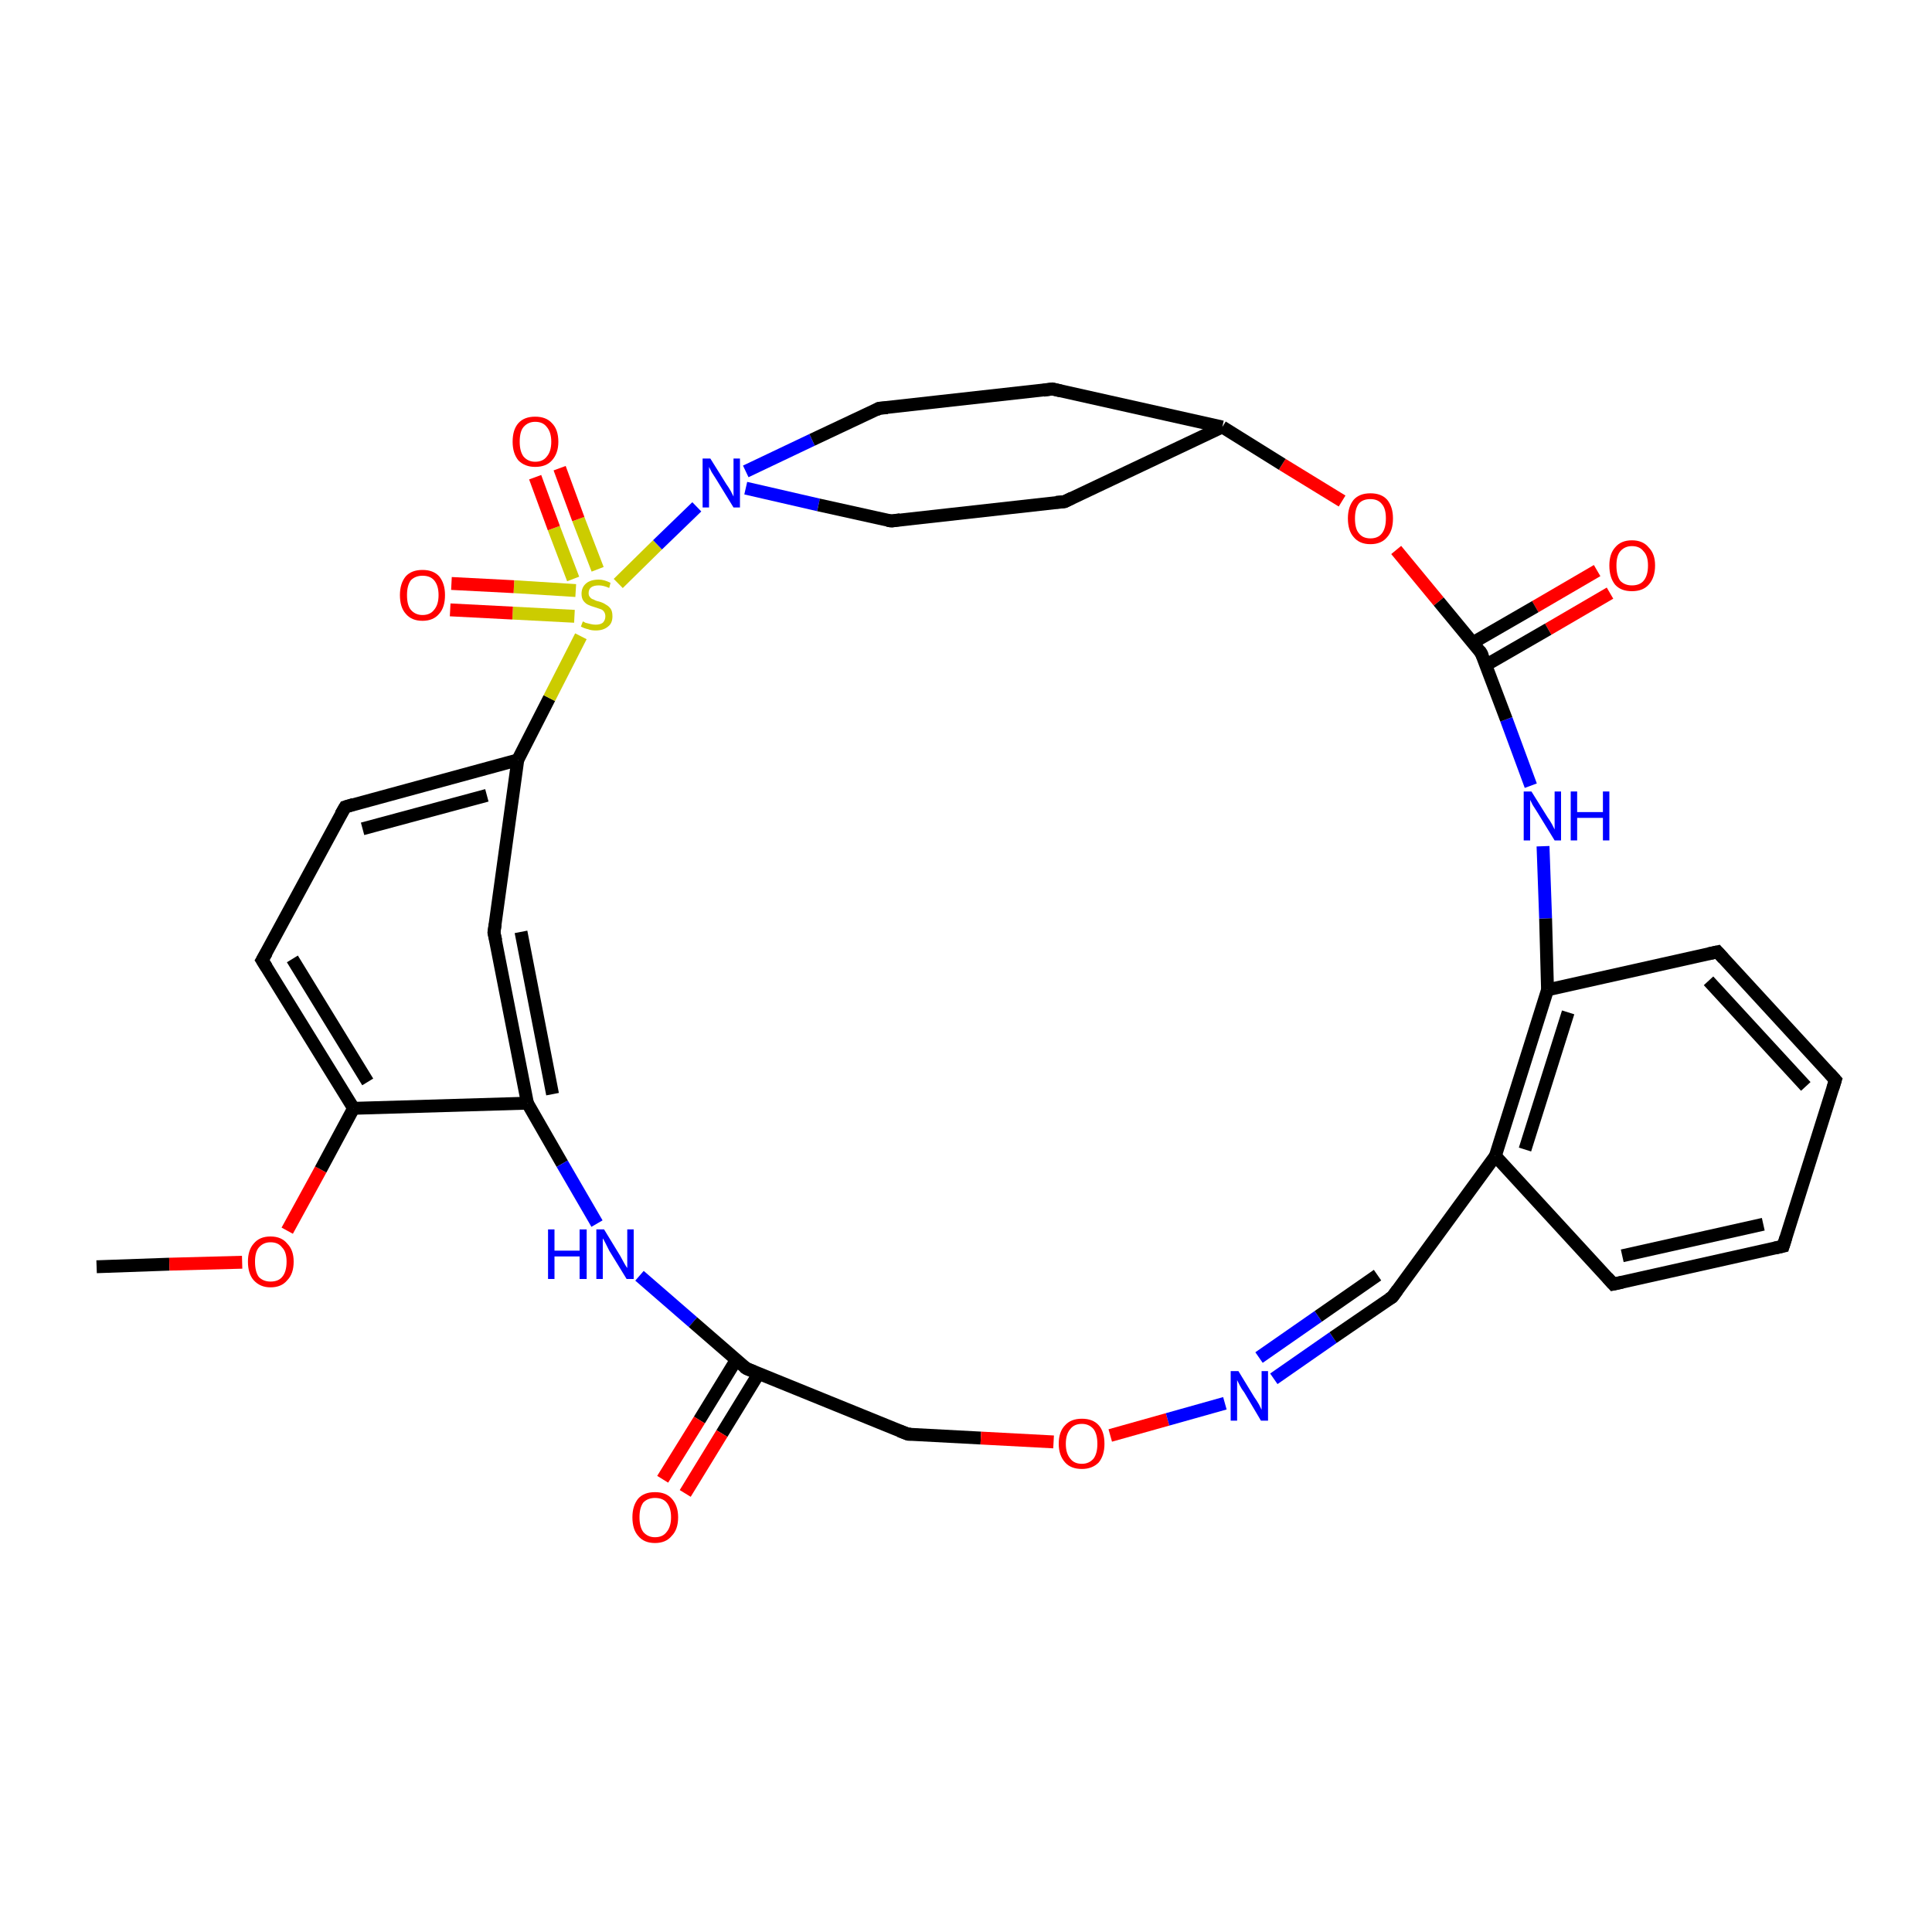 <?xml version='1.0' encoding='iso-8859-1'?>
<svg version='1.1' baseProfile='full'
              xmlns='http://www.w3.org/2000/svg'
                      xmlns:rdkit='http://www.rdkit.org/xml'
                      xmlns:xlink='http://www.w3.org/1999/xlink'
                  xml:space='preserve'
width='300px' height='300px' viewBox='0 0 300 300'>
<!-- END OF HEADER -->
<rect style='opacity:1.0;fill:#FFFFFF;stroke:none' width='300.0' height='300.0' x='0.0' y='0.0'> </rect>
<path class='bond-0 atom-0 atom-1' d='M 15.0,196.7 L 26.3,196.3' style='fill:none;fill-rule:evenodd;stroke:#000000;stroke-width:2.0px;stroke-linecap:butt;stroke-linejoin:miter;stroke-opacity:1' />
<path class='bond-0 atom-0 atom-1' d='M 26.3,196.3 L 37.6,196.0' style='fill:none;fill-rule:evenodd;stroke:#FF0000;stroke-width:2.0px;stroke-linecap:butt;stroke-linejoin:miter;stroke-opacity:1' />
<path class='bond-1 atom-1 atom-2' d='M 44.6,191.1 L 49.8,181.6' style='fill:none;fill-rule:evenodd;stroke:#FF0000;stroke-width:2.0px;stroke-linecap:butt;stroke-linejoin:miter;stroke-opacity:1' />
<path class='bond-1 atom-1 atom-2' d='M 49.8,181.6 L 54.9,172.1' style='fill:none;fill-rule:evenodd;stroke:#000000;stroke-width:2.0px;stroke-linecap:butt;stroke-linejoin:miter;stroke-opacity:1' />
<path class='bond-2 atom-2 atom-3' d='M 54.9,172.1 L 40.7,149.1' style='fill:none;fill-rule:evenodd;stroke:#000000;stroke-width:2.0px;stroke-linecap:butt;stroke-linejoin:miter;stroke-opacity:1' />
<path class='bond-2 atom-2 atom-3' d='M 57.1,168.0 L 45.4,148.9' style='fill:none;fill-rule:evenodd;stroke:#000000;stroke-width:2.0px;stroke-linecap:butt;stroke-linejoin:miter;stroke-opacity:1' />
<path class='bond-3 atom-2 atom-7' d='M 54.9,172.1 L 81.9,171.3' style='fill:none;fill-rule:evenodd;stroke:#000000;stroke-width:2.0px;stroke-linecap:butt;stroke-linejoin:miter;stroke-opacity:1' />
<path class='bond-4 atom-3 atom-4' d='M 40.7,149.1 L 53.6,125.3' style='fill:none;fill-rule:evenodd;stroke:#000000;stroke-width:2.0px;stroke-linecap:butt;stroke-linejoin:miter;stroke-opacity:1' />
<path class='bond-5 atom-4 atom-5' d='M 53.6,125.3 L 80.4,118.0' style='fill:none;fill-rule:evenodd;stroke:#000000;stroke-width:2.0px;stroke-linecap:butt;stroke-linejoin:miter;stroke-opacity:1' />
<path class='bond-5 atom-4 atom-5' d='M 56.3,128.7 L 75.6,123.5' style='fill:none;fill-rule:evenodd;stroke:#000000;stroke-width:2.0px;stroke-linecap:butt;stroke-linejoin:miter;stroke-opacity:1' />
<path class='bond-6 atom-5 atom-6' d='M 80.4,118.0 L 76.7,144.8' style='fill:none;fill-rule:evenodd;stroke:#000000;stroke-width:2.0px;stroke-linecap:butt;stroke-linejoin:miter;stroke-opacity:1' />
<path class='bond-7 atom-5 atom-25' d='M 80.4,118.0 L 85.3,108.4' style='fill:none;fill-rule:evenodd;stroke:#000000;stroke-width:2.0px;stroke-linecap:butt;stroke-linejoin:miter;stroke-opacity:1' />
<path class='bond-7 atom-5 atom-25' d='M 85.3,108.4 L 90.2,98.8' style='fill:none;fill-rule:evenodd;stroke:#CCCC00;stroke-width:2.0px;stroke-linecap:butt;stroke-linejoin:miter;stroke-opacity:1' />
<path class='bond-8 atom-6 atom-7' d='M 76.7,144.8 L 81.9,171.3' style='fill:none;fill-rule:evenodd;stroke:#000000;stroke-width:2.0px;stroke-linecap:butt;stroke-linejoin:miter;stroke-opacity:1' />
<path class='bond-8 atom-6 atom-7' d='M 80.9,144.7 L 85.8,169.9' style='fill:none;fill-rule:evenodd;stroke:#000000;stroke-width:2.0px;stroke-linecap:butt;stroke-linejoin:miter;stroke-opacity:1' />
<path class='bond-9 atom-7 atom-8' d='M 81.9,171.3 L 87.3,180.7' style='fill:none;fill-rule:evenodd;stroke:#000000;stroke-width:2.0px;stroke-linecap:butt;stroke-linejoin:miter;stroke-opacity:1' />
<path class='bond-9 atom-7 atom-8' d='M 87.3,180.7 L 92.7,190.0' style='fill:none;fill-rule:evenodd;stroke:#0000FF;stroke-width:2.0px;stroke-linecap:butt;stroke-linejoin:miter;stroke-opacity:1' />
<path class='bond-10 atom-8 atom-9' d='M 99.3,198.1 L 107.6,205.3' style='fill:none;fill-rule:evenodd;stroke:#0000FF;stroke-width:2.0px;stroke-linecap:butt;stroke-linejoin:miter;stroke-opacity:1' />
<path class='bond-10 atom-8 atom-9' d='M 107.6,205.3 L 115.9,212.5' style='fill:none;fill-rule:evenodd;stroke:#000000;stroke-width:2.0px;stroke-linecap:butt;stroke-linejoin:miter;stroke-opacity:1' />
<path class='bond-11 atom-9 atom-10' d='M 114.3,211.2 L 108.6,220.5' style='fill:none;fill-rule:evenodd;stroke:#000000;stroke-width:2.0px;stroke-linecap:butt;stroke-linejoin:miter;stroke-opacity:1' />
<path class='bond-11 atom-9 atom-10' d='M 108.6,220.5 L 102.9,229.7' style='fill:none;fill-rule:evenodd;stroke:#FF0000;stroke-width:2.0px;stroke-linecap:butt;stroke-linejoin:miter;stroke-opacity:1' />
<path class='bond-11 atom-9 atom-10' d='M 117.8,213.3 L 112.1,222.6' style='fill:none;fill-rule:evenodd;stroke:#000000;stroke-width:2.0px;stroke-linecap:butt;stroke-linejoin:miter;stroke-opacity:1' />
<path class='bond-11 atom-9 atom-10' d='M 112.1,222.6 L 106.4,231.9' style='fill:none;fill-rule:evenodd;stroke:#FF0000;stroke-width:2.0px;stroke-linecap:butt;stroke-linejoin:miter;stroke-opacity:1' />
<path class='bond-12 atom-9 atom-11' d='M 115.9,212.5 L 141.0,222.7' style='fill:none;fill-rule:evenodd;stroke:#000000;stroke-width:2.0px;stroke-linecap:butt;stroke-linejoin:miter;stroke-opacity:1' />
<path class='bond-13 atom-11 atom-12' d='M 141.0,222.7 L 152.3,223.3' style='fill:none;fill-rule:evenodd;stroke:#000000;stroke-width:2.0px;stroke-linecap:butt;stroke-linejoin:miter;stroke-opacity:1' />
<path class='bond-13 atom-11 atom-12' d='M 152.3,223.3 L 163.6,223.9' style='fill:none;fill-rule:evenodd;stroke:#FF0000;stroke-width:2.0px;stroke-linecap:butt;stroke-linejoin:miter;stroke-opacity:1' />
<path class='bond-14 atom-12 atom-13' d='M 172.4,222.9 L 181.3,220.4' style='fill:none;fill-rule:evenodd;stroke:#FF0000;stroke-width:2.0px;stroke-linecap:butt;stroke-linejoin:miter;stroke-opacity:1' />
<path class='bond-14 atom-12 atom-13' d='M 181.3,220.4 L 190.2,217.9' style='fill:none;fill-rule:evenodd;stroke:#0000FF;stroke-width:2.0px;stroke-linecap:butt;stroke-linejoin:miter;stroke-opacity:1' />
<path class='bond-15 atom-13 atom-14' d='M 197.8,214.1 L 207.0,207.7' style='fill:none;fill-rule:evenodd;stroke:#0000FF;stroke-width:2.0px;stroke-linecap:butt;stroke-linejoin:miter;stroke-opacity:1' />
<path class='bond-15 atom-13 atom-14' d='M 207.0,207.7 L 216.2,201.4' style='fill:none;fill-rule:evenodd;stroke:#000000;stroke-width:2.0px;stroke-linecap:butt;stroke-linejoin:miter;stroke-opacity:1' />
<path class='bond-15 atom-13 atom-14' d='M 195.5,210.8 L 204.7,204.4' style='fill:none;fill-rule:evenodd;stroke:#0000FF;stroke-width:2.0px;stroke-linecap:butt;stroke-linejoin:miter;stroke-opacity:1' />
<path class='bond-15 atom-13 atom-14' d='M 204.7,204.4 L 213.9,198.0' style='fill:none;fill-rule:evenodd;stroke:#000000;stroke-width:2.0px;stroke-linecap:butt;stroke-linejoin:miter;stroke-opacity:1' />
<path class='bond-16 atom-14 atom-15' d='M 216.2,201.4 L 232.2,179.5' style='fill:none;fill-rule:evenodd;stroke:#000000;stroke-width:2.0px;stroke-linecap:butt;stroke-linejoin:miter;stroke-opacity:1' />
<path class='bond-17 atom-15 atom-16' d='M 232.2,179.5 L 250.5,199.4' style='fill:none;fill-rule:evenodd;stroke:#000000;stroke-width:2.0px;stroke-linecap:butt;stroke-linejoin:miter;stroke-opacity:1' />
<path class='bond-18 atom-15 atom-20' d='M 232.2,179.5 L 240.3,153.7' style='fill:none;fill-rule:evenodd;stroke:#000000;stroke-width:2.0px;stroke-linecap:butt;stroke-linejoin:miter;stroke-opacity:1' />
<path class='bond-18 atom-15 atom-20' d='M 236.8,178.5 L 243.5,157.2' style='fill:none;fill-rule:evenodd;stroke:#000000;stroke-width:2.0px;stroke-linecap:butt;stroke-linejoin:miter;stroke-opacity:1' />
<path class='bond-19 atom-16 atom-17' d='M 250.5,199.4 L 276.9,193.5' style='fill:none;fill-rule:evenodd;stroke:#000000;stroke-width:2.0px;stroke-linecap:butt;stroke-linejoin:miter;stroke-opacity:1' />
<path class='bond-19 atom-16 atom-17' d='M 251.9,195.0 L 273.8,190.1' style='fill:none;fill-rule:evenodd;stroke:#000000;stroke-width:2.0px;stroke-linecap:butt;stroke-linejoin:miter;stroke-opacity:1' />
<path class='bond-20 atom-17 atom-18' d='M 276.9,193.5 L 285.0,167.7' style='fill:none;fill-rule:evenodd;stroke:#000000;stroke-width:2.0px;stroke-linecap:butt;stroke-linejoin:miter;stroke-opacity:1' />
<path class='bond-21 atom-18 atom-19' d='M 285.0,167.7 L 266.7,147.8' style='fill:none;fill-rule:evenodd;stroke:#000000;stroke-width:2.0px;stroke-linecap:butt;stroke-linejoin:miter;stroke-opacity:1' />
<path class='bond-21 atom-18 atom-19' d='M 280.4,168.7 L 265.3,152.3' style='fill:none;fill-rule:evenodd;stroke:#000000;stroke-width:2.0px;stroke-linecap:butt;stroke-linejoin:miter;stroke-opacity:1' />
<path class='bond-22 atom-19 atom-20' d='M 266.7,147.8 L 240.3,153.7' style='fill:none;fill-rule:evenodd;stroke:#000000;stroke-width:2.0px;stroke-linecap:butt;stroke-linejoin:miter;stroke-opacity:1' />
<path class='bond-23 atom-20 atom-21' d='M 240.3,153.7 L 240.0,142.6' style='fill:none;fill-rule:evenodd;stroke:#000000;stroke-width:2.0px;stroke-linecap:butt;stroke-linejoin:miter;stroke-opacity:1' />
<path class='bond-23 atom-20 atom-21' d='M 240.0,142.6 L 239.6,131.4' style='fill:none;fill-rule:evenodd;stroke:#0000FF;stroke-width:2.0px;stroke-linecap:butt;stroke-linejoin:miter;stroke-opacity:1' />
<path class='bond-24 atom-21 atom-24' d='M 237.7,122.0 L 233.9,111.7' style='fill:none;fill-rule:evenodd;stroke:#0000FF;stroke-width:2.0px;stroke-linecap:butt;stroke-linejoin:miter;stroke-opacity:1' />
<path class='bond-24 atom-21 atom-24' d='M 233.9,111.7 L 230.0,101.4' style='fill:none;fill-rule:evenodd;stroke:#000000;stroke-width:2.0px;stroke-linecap:butt;stroke-linejoin:miter;stroke-opacity:1' />
<path class='bond-25 atom-22 atom-24' d='M 216.8,85.4 L 223.4,93.4' style='fill:none;fill-rule:evenodd;stroke:#FF0000;stroke-width:2.0px;stroke-linecap:butt;stroke-linejoin:miter;stroke-opacity:1' />
<path class='bond-25 atom-22 atom-24' d='M 223.4,93.4 L 230.0,101.4' style='fill:none;fill-rule:evenodd;stroke:#000000;stroke-width:2.0px;stroke-linecap:butt;stroke-linejoin:miter;stroke-opacity:1' />
<path class='bond-26 atom-22 atom-31' d='M 208.4,77.8 L 199.1,72.1' style='fill:none;fill-rule:evenodd;stroke:#FF0000;stroke-width:2.0px;stroke-linecap:butt;stroke-linejoin:miter;stroke-opacity:1' />
<path class='bond-26 atom-22 atom-31' d='M 199.1,72.1 L 189.8,66.3' style='fill:none;fill-rule:evenodd;stroke:#000000;stroke-width:2.0px;stroke-linecap:butt;stroke-linejoin:miter;stroke-opacity:1' />
<path class='bond-27 atom-23 atom-24' d='M 250.0,92.1 L 240.4,97.7' style='fill:none;fill-rule:evenodd;stroke:#FF0000;stroke-width:2.0px;stroke-linecap:butt;stroke-linejoin:miter;stroke-opacity:1' />
<path class='bond-27 atom-23 atom-24' d='M 240.4,97.7 L 230.7,103.3' style='fill:none;fill-rule:evenodd;stroke:#000000;stroke-width:2.0px;stroke-linecap:butt;stroke-linejoin:miter;stroke-opacity:1' />
<path class='bond-27 atom-23 atom-24' d='M 248.0,88.6 L 238.4,94.2' style='fill:none;fill-rule:evenodd;stroke:#FF0000;stroke-width:2.0px;stroke-linecap:butt;stroke-linejoin:miter;stroke-opacity:1' />
<path class='bond-27 atom-23 atom-24' d='M 238.4,94.2 L 228.7,99.8' style='fill:none;fill-rule:evenodd;stroke:#000000;stroke-width:2.0px;stroke-linecap:butt;stroke-linejoin:miter;stroke-opacity:1' />
<path class='bond-28 atom-25 atom-26' d='M 92.8,88.4 L 89.8,80.6' style='fill:none;fill-rule:evenodd;stroke:#CCCC00;stroke-width:2.0px;stroke-linecap:butt;stroke-linejoin:miter;stroke-opacity:1' />
<path class='bond-28 atom-25 atom-26' d='M 89.8,80.6 L 86.9,72.7' style='fill:none;fill-rule:evenodd;stroke:#FF0000;stroke-width:2.0px;stroke-linecap:butt;stroke-linejoin:miter;stroke-opacity:1' />
<path class='bond-28 atom-25 atom-26' d='M 89.0,89.9 L 86.0,82.0' style='fill:none;fill-rule:evenodd;stroke:#CCCC00;stroke-width:2.0px;stroke-linecap:butt;stroke-linejoin:miter;stroke-opacity:1' />
<path class='bond-28 atom-25 atom-26' d='M 86.0,82.0 L 83.1,74.1' style='fill:none;fill-rule:evenodd;stroke:#FF0000;stroke-width:2.0px;stroke-linecap:butt;stroke-linejoin:miter;stroke-opacity:1' />
<path class='bond-29 atom-25 atom-27' d='M 89.4,91.7 L 79.8,91.1' style='fill:none;fill-rule:evenodd;stroke:#CCCC00;stroke-width:2.0px;stroke-linecap:butt;stroke-linejoin:miter;stroke-opacity:1' />
<path class='bond-29 atom-25 atom-27' d='M 79.8,91.1 L 70.1,90.6' style='fill:none;fill-rule:evenodd;stroke:#FF0000;stroke-width:2.0px;stroke-linecap:butt;stroke-linejoin:miter;stroke-opacity:1' />
<path class='bond-29 atom-25 atom-27' d='M 89.2,95.7 L 79.6,95.2' style='fill:none;fill-rule:evenodd;stroke:#CCCC00;stroke-width:2.0px;stroke-linecap:butt;stroke-linejoin:miter;stroke-opacity:1' />
<path class='bond-29 atom-25 atom-27' d='M 79.6,95.2 L 69.9,94.7' style='fill:none;fill-rule:evenodd;stroke:#FF0000;stroke-width:2.0px;stroke-linecap:butt;stroke-linejoin:miter;stroke-opacity:1' />
<path class='bond-30 atom-25 atom-28' d='M 96.0,90.6 L 102.1,84.6' style='fill:none;fill-rule:evenodd;stroke:#CCCC00;stroke-width:2.0px;stroke-linecap:butt;stroke-linejoin:miter;stroke-opacity:1' />
<path class='bond-30 atom-25 atom-28' d='M 102.1,84.6 L 108.2,78.7' style='fill:none;fill-rule:evenodd;stroke:#0000FF;stroke-width:2.0px;stroke-linecap:butt;stroke-linejoin:miter;stroke-opacity:1' />
<path class='bond-31 atom-28 atom-29' d='M 115.8,73.2 L 126.1,68.3' style='fill:none;fill-rule:evenodd;stroke:#0000FF;stroke-width:2.0px;stroke-linecap:butt;stroke-linejoin:miter;stroke-opacity:1' />
<path class='bond-31 atom-28 atom-29' d='M 126.1,68.3 L 136.5,63.4' style='fill:none;fill-rule:evenodd;stroke:#000000;stroke-width:2.0px;stroke-linecap:butt;stroke-linejoin:miter;stroke-opacity:1' />
<path class='bond-32 atom-28 atom-33' d='M 115.8,75.8 L 127.1,78.4' style='fill:none;fill-rule:evenodd;stroke:#0000FF;stroke-width:2.0px;stroke-linecap:butt;stroke-linejoin:miter;stroke-opacity:1' />
<path class='bond-32 atom-28 atom-33' d='M 127.1,78.4 L 138.4,80.9' style='fill:none;fill-rule:evenodd;stroke:#000000;stroke-width:2.0px;stroke-linecap:butt;stroke-linejoin:miter;stroke-opacity:1' />
<path class='bond-33 atom-29 atom-30' d='M 136.5,63.4 L 163.4,60.4' style='fill:none;fill-rule:evenodd;stroke:#000000;stroke-width:2.0px;stroke-linecap:butt;stroke-linejoin:miter;stroke-opacity:1' />
<path class='bond-34 atom-30 atom-31' d='M 163.4,60.4 L 189.8,66.3' style='fill:none;fill-rule:evenodd;stroke:#000000;stroke-width:2.0px;stroke-linecap:butt;stroke-linejoin:miter;stroke-opacity:1' />
<path class='bond-35 atom-31 atom-32' d='M 189.8,66.3 L 165.3,77.9' style='fill:none;fill-rule:evenodd;stroke:#000000;stroke-width:2.0px;stroke-linecap:butt;stroke-linejoin:miter;stroke-opacity:1' />
<path class='bond-36 atom-32 atom-33' d='M 165.3,77.9 L 138.4,80.9' style='fill:none;fill-rule:evenodd;stroke:#000000;stroke-width:2.0px;stroke-linecap:butt;stroke-linejoin:miter;stroke-opacity:1' />
<path d='M 41.4,150.2 L 40.7,149.1 L 41.4,147.9' style='fill:none;stroke:#000000;stroke-width:2.0px;stroke-linecap:butt;stroke-linejoin:miter;stroke-opacity:1;' />
<path d='M 52.9,126.5 L 53.6,125.3 L 54.9,124.9' style='fill:none;stroke:#000000;stroke-width:2.0px;stroke-linecap:butt;stroke-linejoin:miter;stroke-opacity:1;' />
<path d='M 76.9,143.5 L 76.7,144.8 L 77.0,146.1' style='fill:none;stroke:#000000;stroke-width:2.0px;stroke-linecap:butt;stroke-linejoin:miter;stroke-opacity:1;' />
<path d='M 115.5,212.2 L 115.9,212.5 L 117.1,213.0' style='fill:none;stroke:#000000;stroke-width:2.0px;stroke-linecap:butt;stroke-linejoin:miter;stroke-opacity:1;' />
<path d='M 139.7,222.2 L 141.0,222.7 L 141.5,222.7' style='fill:none;stroke:#000000;stroke-width:2.0px;stroke-linecap:butt;stroke-linejoin:miter;stroke-opacity:1;' />
<path d='M 215.7,201.7 L 216.2,201.4 L 217.0,200.3' style='fill:none;stroke:#000000;stroke-width:2.0px;stroke-linecap:butt;stroke-linejoin:miter;stroke-opacity:1;' />
<path d='M 249.6,198.4 L 250.5,199.4 L 251.9,199.1' style='fill:none;stroke:#000000;stroke-width:2.0px;stroke-linecap:butt;stroke-linejoin:miter;stroke-opacity:1;' />
<path d='M 275.6,193.8 L 276.9,193.5 L 277.3,192.2' style='fill:none;stroke:#000000;stroke-width:2.0px;stroke-linecap:butt;stroke-linejoin:miter;stroke-opacity:1;' />
<path d='M 284.6,169.0 L 285.0,167.7 L 284.1,166.7' style='fill:none;stroke:#000000;stroke-width:2.0px;stroke-linecap:butt;stroke-linejoin:miter;stroke-opacity:1;' />
<path d='M 267.6,148.8 L 266.7,147.8 L 265.3,148.1' style='fill:none;stroke:#000000;stroke-width:2.0px;stroke-linecap:butt;stroke-linejoin:miter;stroke-opacity:1;' />
<path d='M 230.2,101.9 L 230.0,101.4 L 229.7,101.0' style='fill:none;stroke:#000000;stroke-width:2.0px;stroke-linecap:butt;stroke-linejoin:miter;stroke-opacity:1;' />
<path d='M 136.0,63.7 L 136.5,63.4 L 137.8,63.3' style='fill:none;stroke:#000000;stroke-width:2.0px;stroke-linecap:butt;stroke-linejoin:miter;stroke-opacity:1;' />
<path d='M 162.0,60.6 L 163.4,60.4 L 164.7,60.7' style='fill:none;stroke:#000000;stroke-width:2.0px;stroke-linecap:butt;stroke-linejoin:miter;stroke-opacity:1;' />
<path d='M 166.5,77.3 L 165.3,77.9 L 164.0,78.0' style='fill:none;stroke:#000000;stroke-width:2.0px;stroke-linecap:butt;stroke-linejoin:miter;stroke-opacity:1;' />
<path d='M 137.8,80.8 L 138.4,80.9 L 139.8,80.7' style='fill:none;stroke:#000000;stroke-width:2.0px;stroke-linecap:butt;stroke-linejoin:miter;stroke-opacity:1;' />
<path class='atom-1' d='M 38.5 195.9
Q 38.5 194.1, 39.4 193.1
Q 40.3 192.0, 42.0 192.0
Q 43.7 192.0, 44.6 193.1
Q 45.6 194.1, 45.6 195.9
Q 45.6 197.8, 44.6 198.8
Q 43.7 199.9, 42.0 199.9
Q 40.4 199.9, 39.4 198.8
Q 38.5 197.8, 38.5 195.9
M 42.0 199.0
Q 43.2 199.0, 43.8 198.3
Q 44.5 197.5, 44.5 195.9
Q 44.5 194.4, 43.8 193.7
Q 43.2 192.9, 42.0 192.9
Q 40.9 192.9, 40.2 193.7
Q 39.6 194.4, 39.6 195.9
Q 39.6 197.5, 40.2 198.3
Q 40.9 199.0, 42.0 199.0
' fill='#FF0000'/>
<path class='atom-8' d='M 85.1 190.9
L 86.1 190.9
L 86.1 194.2
L 90.0 194.2
L 90.0 190.9
L 91.1 190.9
L 91.1 198.6
L 90.0 198.6
L 90.0 195.1
L 86.1 195.1
L 86.1 198.6
L 85.1 198.6
L 85.1 190.9
' fill='#0000FF'/>
<path class='atom-8' d='M 93.8 190.9
L 96.3 195.0
Q 96.5 195.4, 96.9 196.1
Q 97.3 196.8, 97.4 196.9
L 97.4 190.9
L 98.4 190.9
L 98.4 198.6
L 97.3 198.6
L 94.6 194.2
Q 94.3 193.6, 94.0 193.0
Q 93.7 192.4, 93.6 192.3
L 93.6 198.6
L 92.6 198.6
L 92.6 190.9
L 93.8 190.9
' fill='#0000FF'/>
<path class='atom-10' d='M 98.2 235.6
Q 98.2 233.8, 99.1 232.7
Q 100.0 231.7, 101.7 231.7
Q 103.4 231.7, 104.3 232.7
Q 105.3 233.8, 105.3 235.6
Q 105.3 237.5, 104.3 238.5
Q 103.4 239.6, 101.7 239.6
Q 100.0 239.6, 99.1 238.5
Q 98.2 237.5, 98.2 235.6
M 101.7 238.7
Q 102.9 238.7, 103.5 237.9
Q 104.2 237.1, 104.2 235.6
Q 104.2 234.1, 103.5 233.3
Q 102.9 232.6, 101.7 232.6
Q 100.6 232.6, 99.9 233.3
Q 99.3 234.1, 99.3 235.6
Q 99.3 237.1, 99.9 237.9
Q 100.6 238.7, 101.7 238.7
' fill='#FF0000'/>
<path class='atom-12' d='M 164.4 224.2
Q 164.4 222.3, 165.4 221.3
Q 166.3 220.3, 168.0 220.3
Q 169.7 220.3, 170.6 221.3
Q 171.5 222.3, 171.5 224.2
Q 171.5 226.0, 170.6 227.1
Q 169.6 228.1, 168.0 228.1
Q 166.3 228.1, 165.4 227.1
Q 164.4 226.0, 164.4 224.2
M 168.0 227.3
Q 169.1 227.3, 169.8 226.5
Q 170.4 225.7, 170.4 224.2
Q 170.4 222.7, 169.8 221.9
Q 169.1 221.1, 168.0 221.1
Q 166.8 221.1, 166.2 221.9
Q 165.5 222.7, 165.5 224.2
Q 165.5 225.7, 166.2 226.5
Q 166.8 227.3, 168.0 227.3
' fill='#FF0000'/>
<path class='atom-13' d='M 192.3 212.9
L 194.8 217.0
Q 195.1 217.4, 195.5 218.1
Q 195.9 218.9, 195.9 218.9
L 195.9 212.9
L 196.9 212.9
L 196.9 220.6
L 195.8 220.6
L 193.2 216.2
Q 192.8 215.7, 192.5 215.1
Q 192.2 214.5, 192.1 214.3
L 192.1 220.6
L 191.1 220.6
L 191.1 212.9
L 192.3 212.9
' fill='#0000FF'/>
<path class='atom-21' d='M 237.8 122.9
L 240.3 126.9
Q 240.6 127.3, 241.0 128.0
Q 241.4 128.8, 241.4 128.8
L 241.4 122.9
L 242.4 122.9
L 242.4 130.5
L 241.4 130.5
L 238.7 126.1
Q 238.4 125.6, 238.0 125.0
Q 237.7 124.4, 237.6 124.2
L 237.6 130.5
L 236.6 130.5
L 236.6 122.9
L 237.8 122.9
' fill='#0000FF'/>
<path class='atom-21' d='M 243.9 122.9
L 244.9 122.9
L 244.9 126.1
L 248.9 126.1
L 248.9 122.9
L 249.9 122.9
L 249.9 130.5
L 248.9 130.5
L 248.9 127.0
L 244.9 127.0
L 244.9 130.5
L 243.9 130.5
L 243.9 122.9
' fill='#0000FF'/>
<path class='atom-22' d='M 209.3 80.5
Q 209.3 78.7, 210.2 77.6
Q 211.1 76.6, 212.8 76.6
Q 214.5 76.6, 215.4 77.6
Q 216.3 78.7, 216.3 80.5
Q 216.3 82.4, 215.4 83.4
Q 214.5 84.5, 212.8 84.5
Q 211.1 84.5, 210.2 83.4
Q 209.3 82.4, 209.3 80.5
M 212.8 83.6
Q 214.0 83.6, 214.6 82.8
Q 215.2 82.0, 215.2 80.5
Q 215.2 79.0, 214.6 78.3
Q 214.0 77.5, 212.8 77.5
Q 211.6 77.5, 211.0 78.2
Q 210.4 79.0, 210.4 80.5
Q 210.4 82.1, 211.0 82.8
Q 211.6 83.6, 212.8 83.6
' fill='#FF0000'/>
<path class='atom-23' d='M 249.9 87.8
Q 249.9 86.0, 250.8 85.0
Q 251.7 83.9, 253.4 83.9
Q 255.1 83.9, 256.0 85.0
Q 257.0 86.0, 257.0 87.8
Q 257.0 89.7, 256.0 90.8
Q 255.1 91.8, 253.4 91.8
Q 251.7 91.8, 250.8 90.8
Q 249.9 89.7, 249.9 87.8
M 253.4 90.9
Q 254.6 90.9, 255.2 90.2
Q 255.9 89.4, 255.9 87.8
Q 255.9 86.3, 255.2 85.6
Q 254.6 84.8, 253.4 84.8
Q 252.3 84.8, 251.6 85.6
Q 251.0 86.3, 251.0 87.8
Q 251.0 89.4, 251.6 90.2
Q 252.3 90.9, 253.4 90.9
' fill='#FF0000'/>
<path class='atom-25' d='M 90.5 96.5
Q 90.6 96.5, 90.9 96.7
Q 91.3 96.8, 91.7 96.9
Q 92.1 97.0, 92.5 97.0
Q 93.2 97.0, 93.6 96.7
Q 94.0 96.3, 94.0 95.7
Q 94.0 95.3, 93.8 95.0
Q 93.6 94.7, 93.3 94.6
Q 93.0 94.5, 92.4 94.3
Q 91.7 94.1, 91.3 93.9
Q 90.9 93.7, 90.6 93.3
Q 90.3 92.9, 90.3 92.2
Q 90.3 91.2, 91.0 90.6
Q 91.7 90.0, 93.0 90.0
Q 93.8 90.0, 94.8 90.5
L 94.6 91.3
Q 93.7 90.9, 93.0 90.9
Q 92.2 90.9, 91.8 91.2
Q 91.4 91.5, 91.4 92.1
Q 91.4 92.5, 91.6 92.7
Q 91.8 93.0, 92.2 93.1
Q 92.5 93.3, 93.0 93.4
Q 93.7 93.6, 94.1 93.9
Q 94.5 94.1, 94.8 94.5
Q 95.1 94.9, 95.1 95.7
Q 95.1 96.8, 94.4 97.3
Q 93.7 97.9, 92.5 97.9
Q 91.8 97.9, 91.3 97.7
Q 90.8 97.6, 90.2 97.3
L 90.5 96.5
' fill='#CCCC00'/>
<path class='atom-26' d='M 79.6 68.6
Q 79.6 66.7, 80.5 65.7
Q 81.4 64.7, 83.1 64.7
Q 84.8 64.7, 85.7 65.7
Q 86.7 66.7, 86.7 68.6
Q 86.7 70.4, 85.7 71.5
Q 84.8 72.5, 83.1 72.5
Q 81.5 72.5, 80.5 71.5
Q 79.6 70.4, 79.6 68.6
M 83.1 71.7
Q 84.3 71.7, 84.9 70.9
Q 85.6 70.1, 85.6 68.6
Q 85.6 67.1, 84.9 66.3
Q 84.3 65.5, 83.1 65.5
Q 82.0 65.5, 81.3 66.3
Q 80.7 67.0, 80.7 68.6
Q 80.7 70.1, 81.3 70.9
Q 82.0 71.7, 83.1 71.7
' fill='#FF0000'/>
<path class='atom-27' d='M 62.1 92.4
Q 62.1 90.6, 63.0 89.5
Q 63.9 88.5, 65.6 88.5
Q 67.3 88.5, 68.2 89.5
Q 69.1 90.6, 69.1 92.4
Q 69.1 94.3, 68.2 95.3
Q 67.3 96.4, 65.6 96.4
Q 63.9 96.4, 63.0 95.3
Q 62.1 94.3, 62.1 92.4
M 65.6 95.5
Q 66.8 95.5, 67.4 94.7
Q 68.1 93.9, 68.1 92.4
Q 68.1 90.9, 67.4 90.1
Q 66.8 89.4, 65.6 89.4
Q 64.5 89.4, 63.8 90.1
Q 63.2 90.9, 63.2 92.4
Q 63.2 94.0, 63.8 94.7
Q 64.5 95.5, 65.6 95.5
' fill='#FF0000'/>
<path class='atom-28' d='M 110.3 71.2
L 112.8 75.2
Q 113.1 75.6, 113.5 76.3
Q 113.9 77.1, 113.9 77.1
L 113.9 71.2
L 114.9 71.2
L 114.9 78.8
L 113.9 78.8
L 111.2 74.4
Q 110.9 73.9, 110.5 73.3
Q 110.2 72.7, 110.1 72.5
L 110.1 78.8
L 109.1 78.8
L 109.1 71.2
L 110.3 71.2
' fill='#0000FF'/>
</svg>
